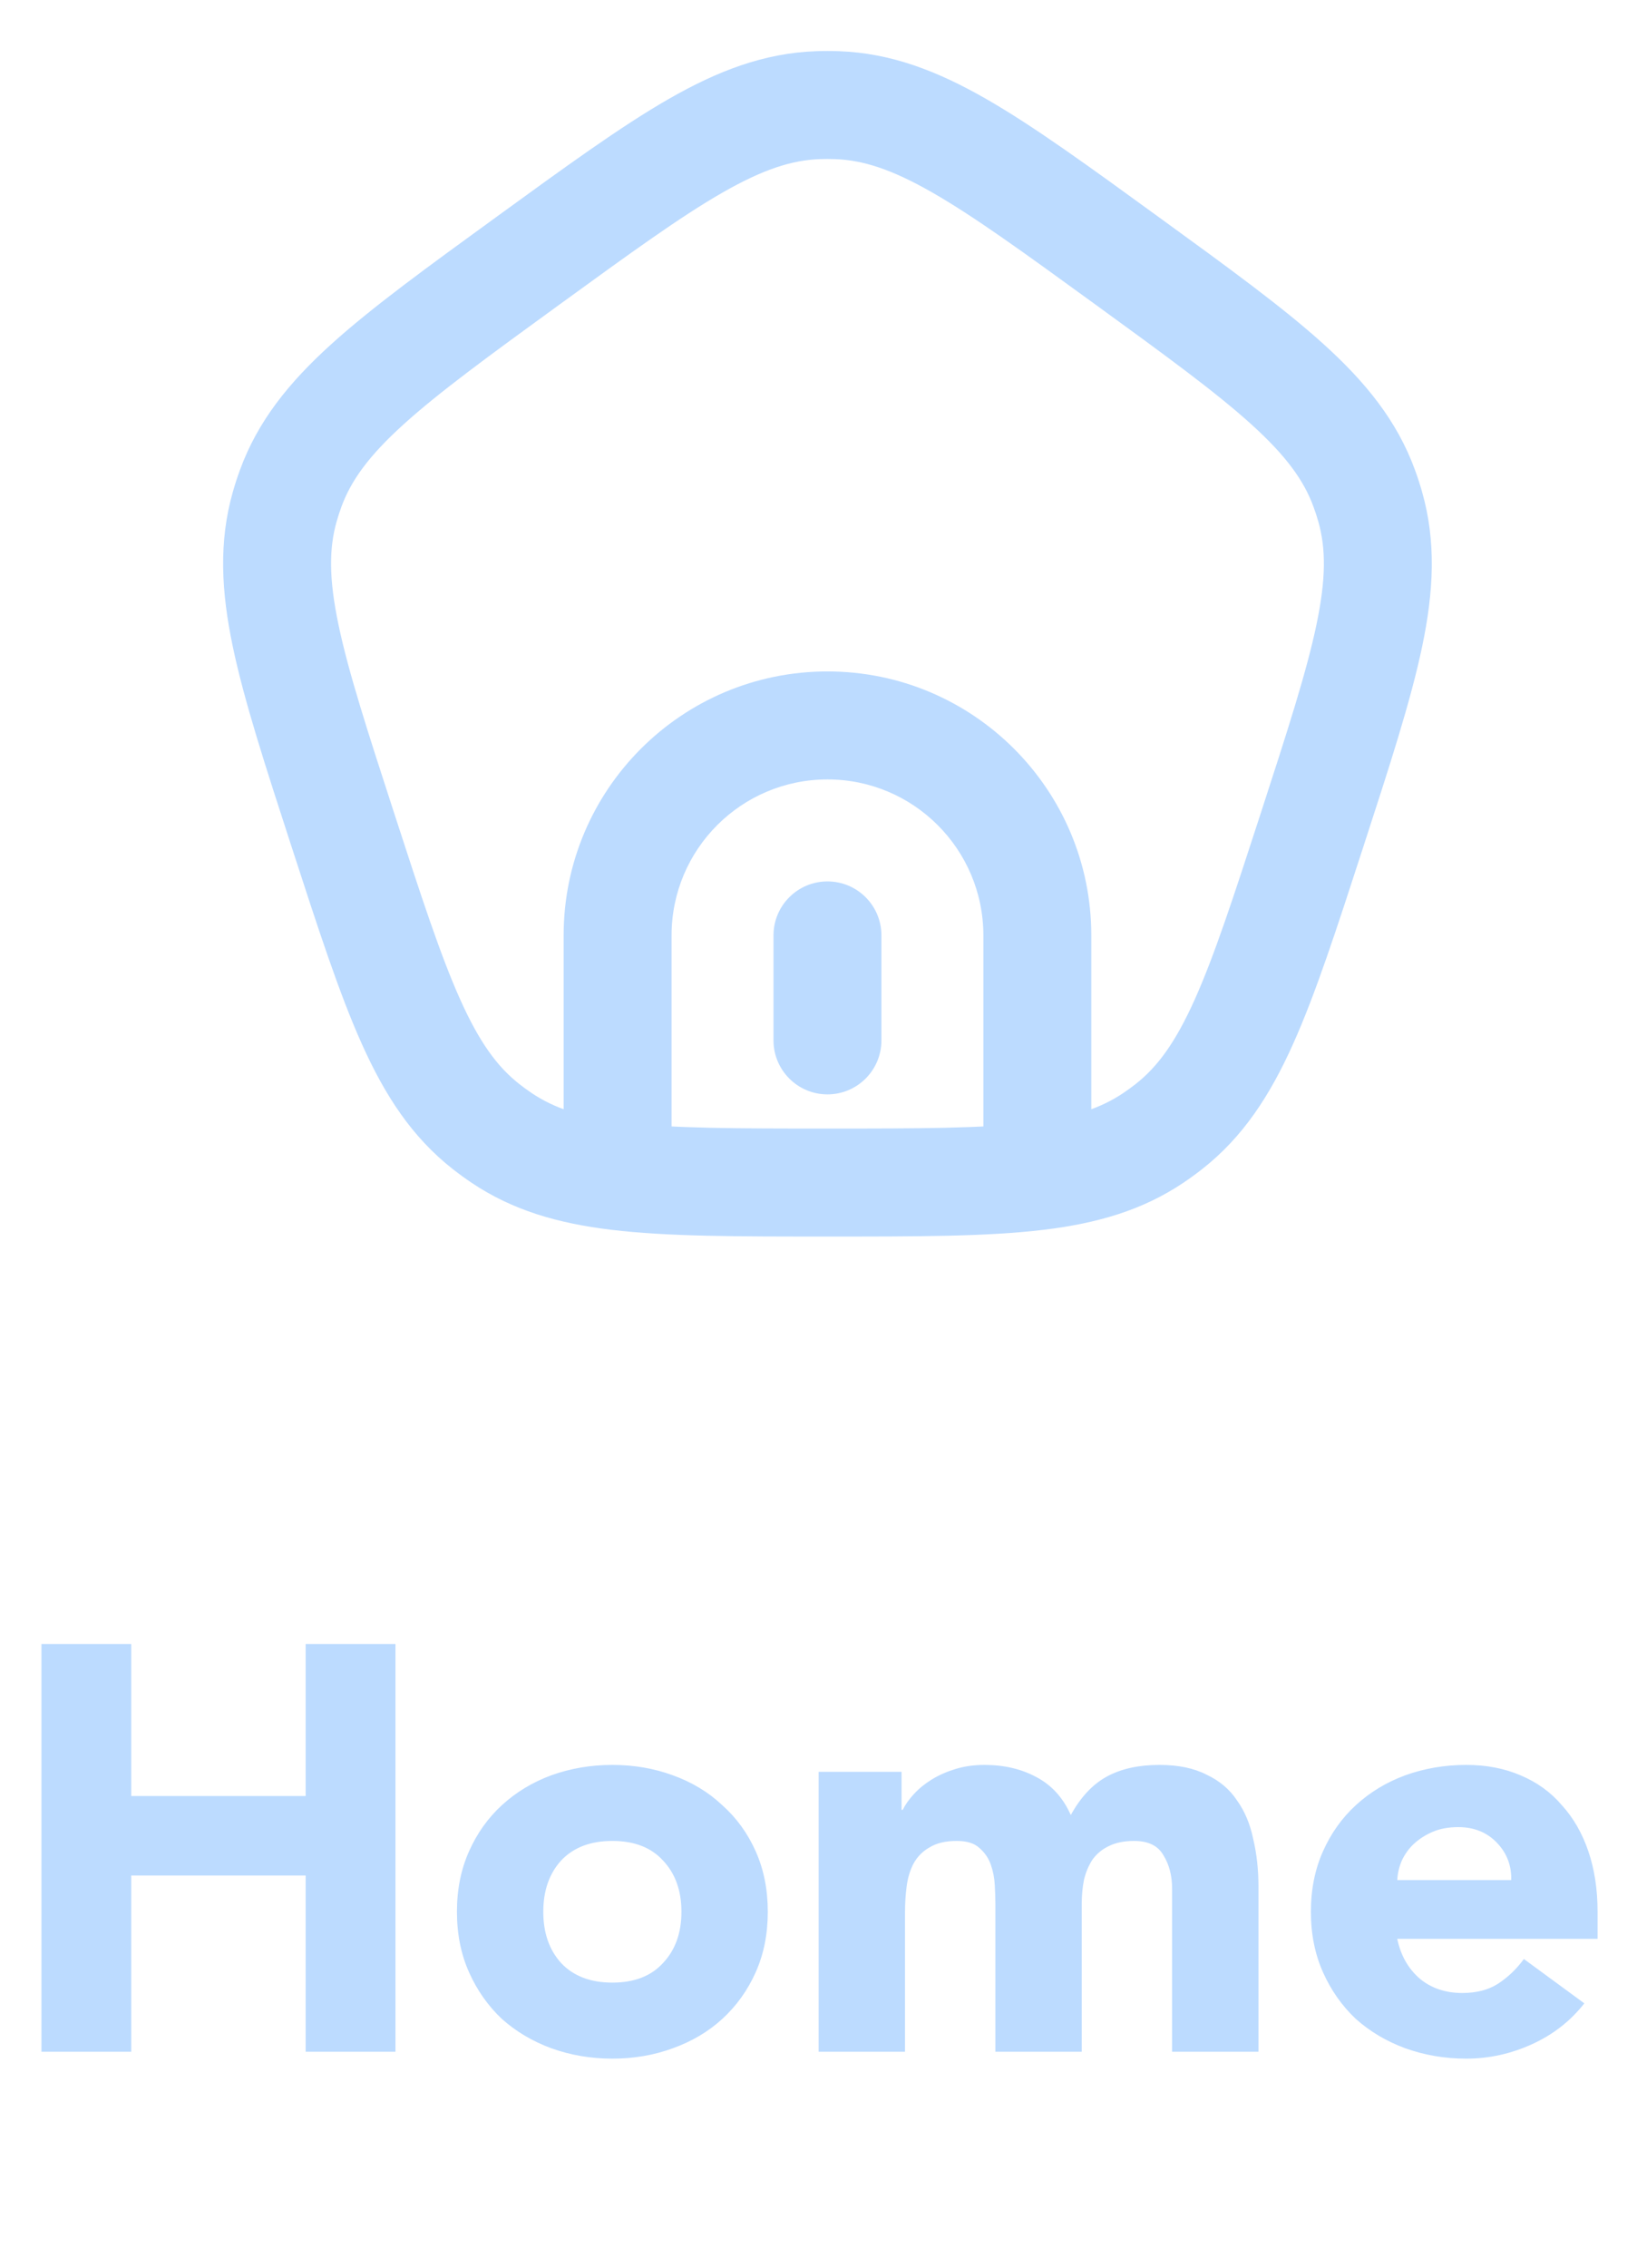 <svg width="91" height="126" viewBox="0 0 91 126" fill="none" xmlns="http://www.w3.org/2000/svg">
<path d="M19.069 46.141L21.922 45.214L21.922 45.214L19.069 46.141ZM15.83 28.15L18.715 28.972L15.83 28.15ZM29.355 14.483L27.592 12.056L27.592 12.056L29.355 14.483ZM16.16 27.134L18.977 28.165L16.16 27.134ZM27.888 63.227L26.215 65.718L26.215 65.718L27.888 63.227ZM27.023 62.599L25.172 64.96L25.172 64.96L27.023 62.599ZM72.928 46.141L70.075 45.214L72.928 46.141ZM64.974 62.599L66.825 64.96L66.825 64.96L64.974 62.599ZM64.109 63.227L65.782 65.718L64.109 63.227ZM62.642 14.483L64.405 12.056L64.405 12.056L62.642 14.483ZM75.837 27.134L73.019 28.165L75.837 27.134ZM76.167 28.15L73.282 28.972L76.167 28.15ZM46.533 5.843L46.423 8.841L46.533 5.843ZM45.464 5.843L45.574 8.841L45.464 5.843ZM42.998 57.807C42.998 59.464 44.342 60.807 45.998 60.807C47.655 60.807 48.998 59.464 48.998 57.807H42.998ZM48.998 51.974C48.998 50.317 47.655 48.974 45.998 48.974C44.342 48.974 42.998 50.317 42.998 51.974H48.998ZM57.665 65.352L58.026 68.33L57.665 65.352ZM21.922 45.214C20.416 40.58 19.364 37.33 18.815 34.705C18.28 32.149 18.288 30.471 18.715 28.972L12.944 27.328C12.154 30.105 12.296 32.85 12.942 35.934C13.574 38.95 14.75 42.558 16.215 47.068L21.922 45.214ZM27.592 12.056C23.755 14.843 20.683 17.07 18.399 19.139C16.064 21.255 14.335 23.392 13.343 26.102L18.977 28.165C19.513 26.701 20.492 25.339 22.428 23.585C24.415 21.785 27.176 19.774 31.118 16.91L27.592 12.056ZM18.715 28.972C18.793 28.7 18.88 28.43 18.977 28.165L13.343 26.102C13.195 26.506 13.062 26.915 12.944 27.328L18.715 28.972ZM16.215 47.068C17.681 51.578 18.85 55.188 20.111 57.999C21.402 60.874 22.9 63.178 25.172 64.96L28.874 60.238C27.648 59.277 26.655 57.924 25.585 55.542C24.487 53.095 23.427 49.847 21.922 45.214L16.215 47.068ZM29.561 60.737C29.326 60.579 29.097 60.413 28.874 60.238L25.172 64.96C25.51 65.225 25.858 65.478 26.215 65.718L29.561 60.737ZM70.075 45.214C68.569 49.847 67.51 53.095 66.412 55.542C65.342 57.924 64.349 59.277 63.123 60.238L66.825 64.96C69.097 63.178 70.595 60.874 71.885 57.999C73.147 55.188 74.316 51.578 75.781 47.068L70.075 45.214ZM63.123 60.238C62.9 60.413 62.671 60.579 62.436 60.737L65.782 65.718C66.139 65.478 66.487 65.225 66.825 64.96L63.123 60.238ZM60.879 16.91C64.82 19.774 67.582 21.785 69.569 23.585C71.505 25.339 72.484 26.701 73.019 28.165L78.654 26.102C77.662 23.392 75.933 21.255 73.597 19.139C71.314 17.07 68.242 14.843 64.405 12.056L60.879 16.91ZM75.781 47.068C77.247 42.558 78.423 38.95 79.055 35.934C79.701 32.85 79.843 30.105 79.052 27.328L73.282 28.972C73.709 30.471 73.717 32.149 73.182 34.705C72.632 37.33 71.581 40.58 70.075 45.214L75.781 47.068ZM73.019 28.165C73.117 28.43 73.204 28.7 73.282 28.972L79.052 27.328C78.935 26.915 78.802 26.506 78.654 26.102L73.019 28.165ZM64.405 12.056C60.569 9.269 57.501 7.035 54.828 5.502C52.094 3.935 49.528 2.951 46.643 2.845L46.423 8.841C47.98 8.898 49.579 9.409 51.844 10.707C54.171 12.041 56.937 14.046 60.879 16.91L64.405 12.056ZM31.118 16.91C35.06 14.046 37.826 12.041 40.153 10.707C42.418 9.409 44.017 8.898 45.574 8.841L45.354 2.845C42.469 2.951 39.902 3.935 37.169 5.502C34.496 7.035 31.428 9.269 27.592 12.056L31.118 16.91ZM46.643 2.845C46.213 2.829 45.783 2.829 45.354 2.845L45.574 8.841C45.857 8.831 46.14 8.831 46.423 8.841L46.643 2.845ZM54.665 51.974V63.641H60.665V51.974H54.665ZM37.332 63.641V51.974H31.332V63.641H37.332ZM45.998 43.307C50.785 43.307 54.665 47.188 54.665 51.974H60.665C60.665 43.874 54.099 37.307 45.998 37.307V43.307ZM45.998 37.307C37.898 37.307 31.332 43.874 31.332 51.974H37.332C37.332 47.188 41.212 43.307 45.998 43.307V37.307ZM48.998 57.807V51.974H42.998V57.807H48.998ZM45.998 68.706C50.951 68.706 54.878 68.711 58.026 68.33L57.304 62.374C54.6 62.701 51.101 62.706 45.998 62.706V68.706ZM58.026 68.33C60.976 67.973 63.497 67.253 65.782 65.718L62.436 60.737C61.201 61.567 59.693 62.084 57.304 62.374L58.026 68.33ZM54.665 63.641V65.352H60.665V63.641H54.665ZM45.998 62.706C40.896 62.706 37.397 62.701 34.693 62.374L33.971 68.33C37.119 68.711 41.045 68.706 45.998 68.706V62.706ZM34.693 62.374C32.304 62.084 30.796 61.567 29.561 60.737L26.215 65.718C28.5 67.253 31.021 67.973 33.971 68.33L34.693 62.374ZM31.332 63.641V65.352H37.332V63.641H31.332Z" fill="#BCDBFF"/>
<path d="M2.304 91.344H7.296V99.792H16.992V91.344H21.984V114H16.992V104.208H7.296V114H2.304V91.344ZM25.401 106.224C25.401 104.987 25.625 103.867 26.073 102.864C26.521 101.861 27.129 101.008 27.897 100.304C28.687 99.579 29.604 99.024 30.649 98.64C31.716 98.256 32.847 98.064 34.041 98.064C35.236 98.064 36.356 98.256 37.401 98.64C38.468 99.024 39.385 99.579 40.153 100.304C40.943 101.008 41.561 101.861 42.009 102.864C42.457 103.867 42.681 104.987 42.681 106.224C42.681 107.461 42.457 108.581 42.009 109.584C41.561 110.587 40.943 111.451 40.153 112.176C39.385 112.88 38.468 113.424 37.401 113.808C36.356 114.192 35.236 114.384 34.041 114.384C32.847 114.384 31.716 114.192 30.649 113.808C29.604 113.424 28.687 112.88 27.897 112.176C27.129 111.451 26.521 110.587 26.073 109.584C25.625 108.581 25.401 107.461 25.401 106.224ZM30.201 106.224C30.201 107.397 30.532 108.347 31.193 109.072C31.876 109.797 32.825 110.16 34.041 110.16C35.257 110.16 36.196 109.797 36.857 109.072C37.54 108.347 37.881 107.397 37.881 106.224C37.881 105.051 37.54 104.101 36.857 103.376C36.196 102.651 35.257 102.288 34.041 102.288C32.825 102.288 31.876 102.651 31.193 103.376C30.532 104.101 30.201 105.051 30.201 106.224ZM45.508 98.448H50.117V100.56H50.181C50.33 100.261 50.543 99.963 50.821 99.664C51.098 99.365 51.428 99.099 51.812 98.864C52.197 98.629 52.634 98.437 53.124 98.288C53.615 98.139 54.148 98.064 54.724 98.064C55.812 98.064 56.773 98.288 57.605 98.736C58.458 99.184 59.098 99.888 59.525 100.848C60.079 99.845 60.751 99.131 61.541 98.704C62.33 98.277 63.3 98.064 64.453 98.064C65.498 98.064 66.373 98.245 67.076 98.608C67.802 98.949 68.367 99.429 68.772 100.048C69.199 100.645 69.498 101.36 69.668 102.192C69.861 103.003 69.957 103.877 69.957 104.816V114H65.156V104.944C65.156 104.219 64.996 103.6 64.677 103.088C64.378 102.555 63.834 102.288 63.044 102.288C62.49 102.288 62.02 102.384 61.636 102.576C61.274 102.747 60.975 102.992 60.74 103.312C60.527 103.632 60.367 104.005 60.261 104.432C60.175 104.859 60.133 105.307 60.133 105.776V114H55.333V105.776C55.333 105.499 55.322 105.157 55.3 104.752C55.279 104.347 55.205 103.963 55.077 103.6C54.949 103.237 54.735 102.928 54.437 102.672C54.159 102.416 53.743 102.288 53.188 102.288C52.57 102.288 52.069 102.405 51.684 102.64C51.3 102.853 51.002 103.152 50.788 103.536C50.596 103.899 50.468 104.315 50.404 104.784C50.34 105.253 50.309 105.744 50.309 106.256V114H45.508V98.448ZM88.072 111.312C87.304 112.293 86.334 113.051 85.16 113.584C83.987 114.117 82.771 114.384 81.512 114.384C80.318 114.384 79.187 114.192 78.12 113.808C77.075 113.424 76.158 112.88 75.368 112.176C74.6 111.451 73.992 110.587 73.544 109.584C73.096 108.581 72.872 107.461 72.872 106.224C72.872 104.987 73.096 103.867 73.544 102.864C73.992 101.861 74.6 101.008 75.368 100.304C76.158 99.579 77.075 99.024 78.12 98.64C79.187 98.256 80.318 98.064 81.512 98.064C82.622 98.064 83.624 98.256 84.52 98.64C85.438 99.024 86.206 99.579 86.824 100.304C87.464 101.008 87.955 101.861 88.296 102.864C88.638 103.867 88.808 104.987 88.808 106.224V107.728H77.672C77.864 108.645 78.28 109.381 78.92 109.936C79.56 110.469 80.35 110.736 81.288 110.736C82.078 110.736 82.739 110.565 83.272 110.224C83.827 109.861 84.307 109.403 84.712 108.848L88.072 111.312ZM84.008 104.464C84.03 103.653 83.763 102.96 83.208 102.384C82.654 101.808 81.939 101.52 81.064 101.52C80.531 101.52 80.062 101.605 79.656 101.776C79.251 101.947 78.899 102.171 78.6 102.448C78.323 102.704 78.099 103.013 77.928 103.376C77.779 103.717 77.694 104.08 77.672 104.464H84.008Z" fill="#BCDBFF"/>
</svg>
